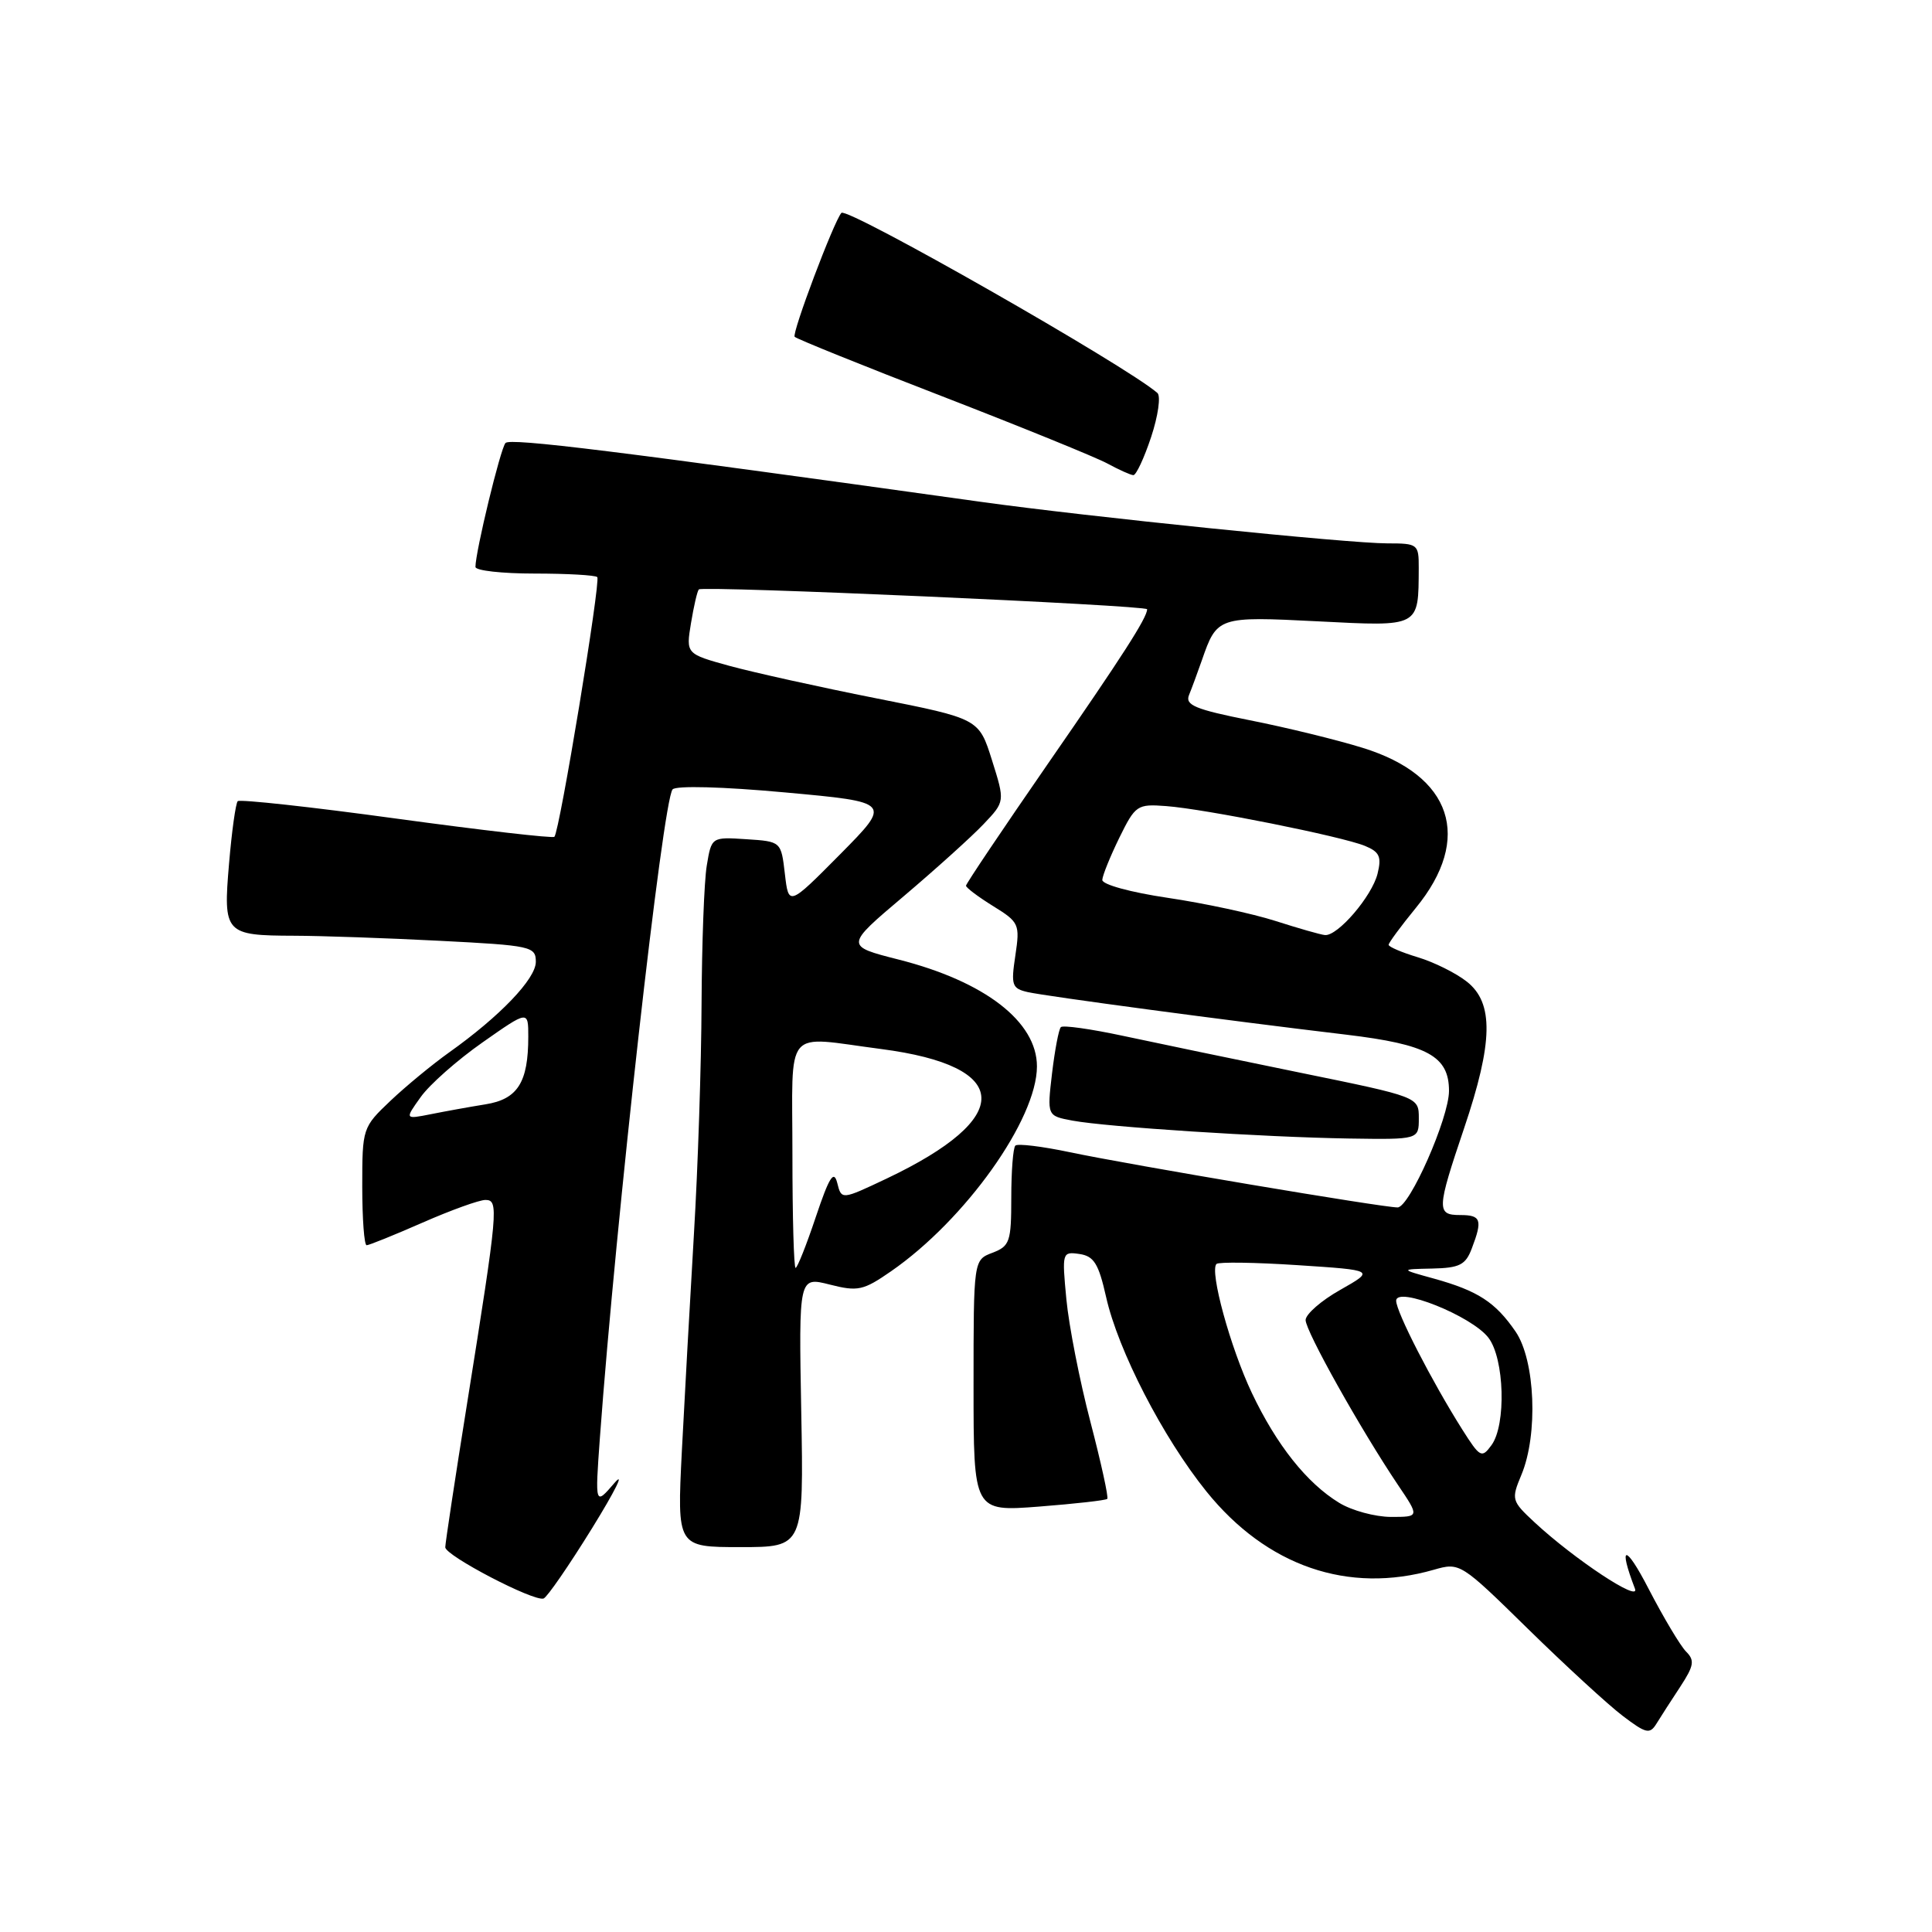<?xml version="1.0" encoding="UTF-8" standalone="no"?>
<!DOCTYPE svg PUBLIC "-//W3C//DTD SVG 1.1//EN" "http://www.w3.org/Graphics/SVG/1.1/DTD/svg11.dtd" >
<svg xmlns="http://www.w3.org/2000/svg" xmlns:xlink="http://www.w3.org/1999/xlink" version="1.1" viewBox="0 0 256 256">
 <g >
 <path fill="currentColor"
d=" M 222.65 223.49 C 224.46 220.72 224.58 220.01 223.42 218.85 C 222.66 218.09 220.42 214.33 218.43 210.49 C 215.38 204.58 214.37 204.59 216.64 210.51 C 217.37 212.41 208.63 206.63 203.34 201.72 C 200.29 198.88 200.23 198.69 201.59 195.43 C 203.83 190.08 203.43 180.25 200.82 176.44 C 198.14 172.54 195.83 171.04 190.00 169.42 C 185.50 168.18 185.50 168.18 189.77 168.09 C 193.40 168.01 194.20 167.61 195.02 165.43 C 196.47 161.63 196.25 161.00 193.50 161.00 C 190.33 161.00 190.36 160.28 194.00 149.50 C 197.85 138.10 197.95 132.89 194.36 130.07 C 192.92 128.93 189.99 127.48 187.86 126.84 C 185.74 126.20 184.00 125.46 184.00 125.19 C 184.00 124.93 185.62 122.73 187.60 120.31 C 195.18 111.07 192.42 102.75 180.55 99.09 C 177.14 98.03 170.42 96.39 165.62 95.44 C 158.38 94.00 157.01 93.43 157.55 92.10 C 157.91 91.22 158.67 89.15 159.25 87.50 C 161.26 81.70 161.39 81.66 174.63 82.33 C 188.22 83.02 187.95 83.16 187.99 75.25 C 188.00 72.10 187.87 72.00 183.83 72.00 C 178.65 72.00 144.12 68.47 130.00 66.50 C 81.66 59.75 67.60 58.01 66.98 58.70 C 66.31 59.44 63.00 73.11 63.00 75.12 C 63.00 75.61 66.53 76.00 70.83 76.00 C 75.14 76.00 78.88 76.21 79.14 76.47 C 79.63 76.96 74.15 110.19 73.46 110.88 C 73.24 111.10 63.82 110.01 52.53 108.47 C 41.24 106.92 31.78 105.89 31.50 106.16 C 31.23 106.44 30.71 110.16 30.35 114.43 C 29.56 123.71 29.79 123.96 39.00 123.99 C 42.58 124.00 51.24 124.30 58.25 124.66 C 70.41 125.28 71.00 125.41 71.00 127.45 C 71.00 129.70 66.24 134.67 59.50 139.46 C 57.30 141.03 53.81 143.90 51.75 145.85 C 48.04 149.37 48.00 149.49 48.00 157.20 C 48.00 161.49 48.26 165.00 48.58 165.00 C 48.90 165.00 52.24 163.65 56.00 162.00 C 59.76 160.35 63.50 159.00 64.32 159.00 C 66.11 159.00 66.01 160.18 61.92 185.79 C 60.31 195.84 59.00 204.50 59.00 205.02 C 59.00 206.13 70.76 212.26 72.03 211.81 C 72.50 211.64 75.39 207.45 78.45 202.50 C 81.51 197.55 82.85 194.85 81.42 196.50 C 78.84 199.50 78.84 199.50 79.49 190.50 C 81.61 161.54 87.82 106.13 89.12 104.60 C 89.57 104.08 95.74 104.24 104.02 105.00 C 118.15 106.29 118.15 106.29 111.33 113.19 C 104.50 120.08 104.50 120.08 104.00 115.79 C 103.50 111.50 103.50 111.50 98.89 111.20 C 94.28 110.90 94.28 110.90 93.65 114.70 C 93.30 116.79 93.00 125.03 92.96 133.00 C 92.93 140.97 92.48 154.70 91.95 163.50 C 91.43 172.30 90.71 185.24 90.35 192.25 C 89.71 205.00 89.71 205.00 98.11 205.00 C 106.50 205.00 106.50 205.00 106.17 187.09 C 105.84 169.17 105.84 169.17 109.94 170.21 C 113.67 171.16 114.39 171.00 118.07 168.45 C 127.92 161.63 137.40 148.31 137.40 141.30 C 137.40 135.38 130.50 130.05 119.08 127.15 C 111.96 125.34 111.96 125.34 119.73 118.77 C 124.00 115.15 128.78 110.84 130.33 109.20 C 133.17 106.21 133.17 106.21 131.44 100.72 C 129.71 95.23 129.71 95.23 116.10 92.53 C 108.62 91.05 99.89 89.11 96.69 88.24 C 90.89 86.64 90.89 86.64 91.56 82.57 C 91.93 80.33 92.39 78.32 92.60 78.10 C 93.07 77.59 152.00 80.20 152.00 80.73 C 152.00 81.84 148.76 86.89 138.86 101.19 C 132.89 109.83 128.00 117.10 128.00 117.36 C 128.00 117.62 129.62 118.84 131.59 120.06 C 135.04 122.19 135.16 122.45 134.54 126.61 C 133.94 130.56 134.09 130.98 136.19 131.46 C 138.70 132.02 162.56 135.22 178.39 137.10 C 189.16 138.39 192.00 139.94 192.00 144.55 C 192.00 148.12 186.77 159.98 185.19 159.99 C 183.29 160.01 149.65 154.34 141.79 152.68 C 138.09 151.90 134.83 151.50 134.54 151.80 C 134.24 152.09 134.00 155.19 134.00 158.69 C 134.00 164.55 133.80 165.12 131.50 166.00 C 129.00 166.95 129.00 166.95 129.00 183.62 C 129.00 200.30 129.00 200.30 137.69 199.63 C 142.46 199.26 146.53 198.80 146.72 198.61 C 146.91 198.42 145.90 193.82 144.48 188.38 C 143.06 182.95 141.63 175.65 141.30 172.16 C 140.71 165.95 140.74 165.83 143.03 166.16 C 144.95 166.44 145.57 167.44 146.56 171.84 C 148.15 178.95 154.10 190.48 159.85 197.62 C 167.84 207.53 178.65 211.26 189.99 208.00 C 193.44 207.01 193.54 207.08 202.48 215.85 C 207.44 220.71 213.07 225.88 215.00 227.35 C 218.12 229.72 218.61 229.83 219.50 228.38 C 220.05 227.48 221.47 225.28 222.65 223.49 Z  M 188.00 148.18 C 188.00 145.35 188.00 145.35 172.25 142.13 C 163.59 140.36 153.03 138.16 148.78 137.25 C 144.54 136.34 140.84 135.82 140.57 136.10 C 140.29 136.38 139.77 139.14 139.40 142.23 C 138.74 147.86 138.74 147.86 142.12 148.49 C 146.73 149.34 167.46 150.68 178.75 150.86 C 188.00 151.00 188.00 151.00 188.00 148.18 Z  M 152.53 57.91 C 153.46 55.11 153.83 52.48 153.36 52.07 C 149.27 48.49 112.23 27.38 111.49 28.21 C 110.49 29.33 104.88 44.21 105.30 44.63 C 105.59 44.92 114.40 48.48 124.89 52.53 C 135.37 56.59 145.20 60.59 146.72 61.41 C 148.25 62.24 149.80 62.94 150.17 62.96 C 150.54 62.98 151.60 60.71 152.53 57.91 Z  M 177.46 199.14 C 173.16 196.52 169.15 191.47 165.87 184.56 C 163.03 178.56 160.25 168.42 161.19 167.48 C 161.47 167.20 166.31 167.27 171.94 167.64 C 182.18 168.31 182.18 168.31 177.60 170.91 C 175.07 172.33 173.01 174.14 173.00 174.91 C 173.00 176.39 180.31 189.43 185.23 196.75 C 188.10 201.00 188.10 201.00 184.30 201.00 C 182.21 200.99 179.13 200.16 177.46 199.14 Z  M 193.76 189.42 C 189.72 183.02 185.00 173.83 185.00 172.36 C 185.00 170.37 195.00 174.36 197.22 177.25 C 199.35 180.01 199.60 188.80 197.63 191.49 C 196.34 193.26 196.11 193.13 193.76 189.42 Z  M 105.00 153.00 C 105.00 135.74 103.69 137.31 116.75 139.00 C 134.19 141.27 134.49 148.09 117.50 156.16 C 111.50 159.00 111.50 159.00 110.94 156.75 C 110.49 154.98 109.88 155.95 108.10 161.25 C 106.86 164.96 105.65 168.00 105.42 168.00 C 105.19 168.00 105.00 161.25 105.00 153.00 Z  M 55.75 145.36 C 56.91 143.72 60.59 140.47 63.93 138.13 C 70.00 133.87 70.00 133.87 70.00 137.37 C 70.00 143.43 68.59 145.65 64.33 146.33 C 62.22 146.67 58.96 147.26 57.07 147.64 C 53.63 148.32 53.63 148.32 55.75 145.36 Z  M 169.00 122.03 C 165.97 121.06 159.56 119.68 154.75 118.97 C 149.81 118.24 146.03 117.20 146.06 116.59 C 146.09 115.99 147.11 113.48 148.32 111.00 C 150.44 106.69 150.68 106.52 154.51 106.81 C 159.66 107.19 177.80 110.83 180.85 112.08 C 182.80 112.88 183.09 113.52 182.53 115.78 C 181.79 118.76 177.25 124.06 175.56 123.90 C 174.98 123.85 172.03 123.00 169.00 122.03 Z "/>
</g>
</svg>